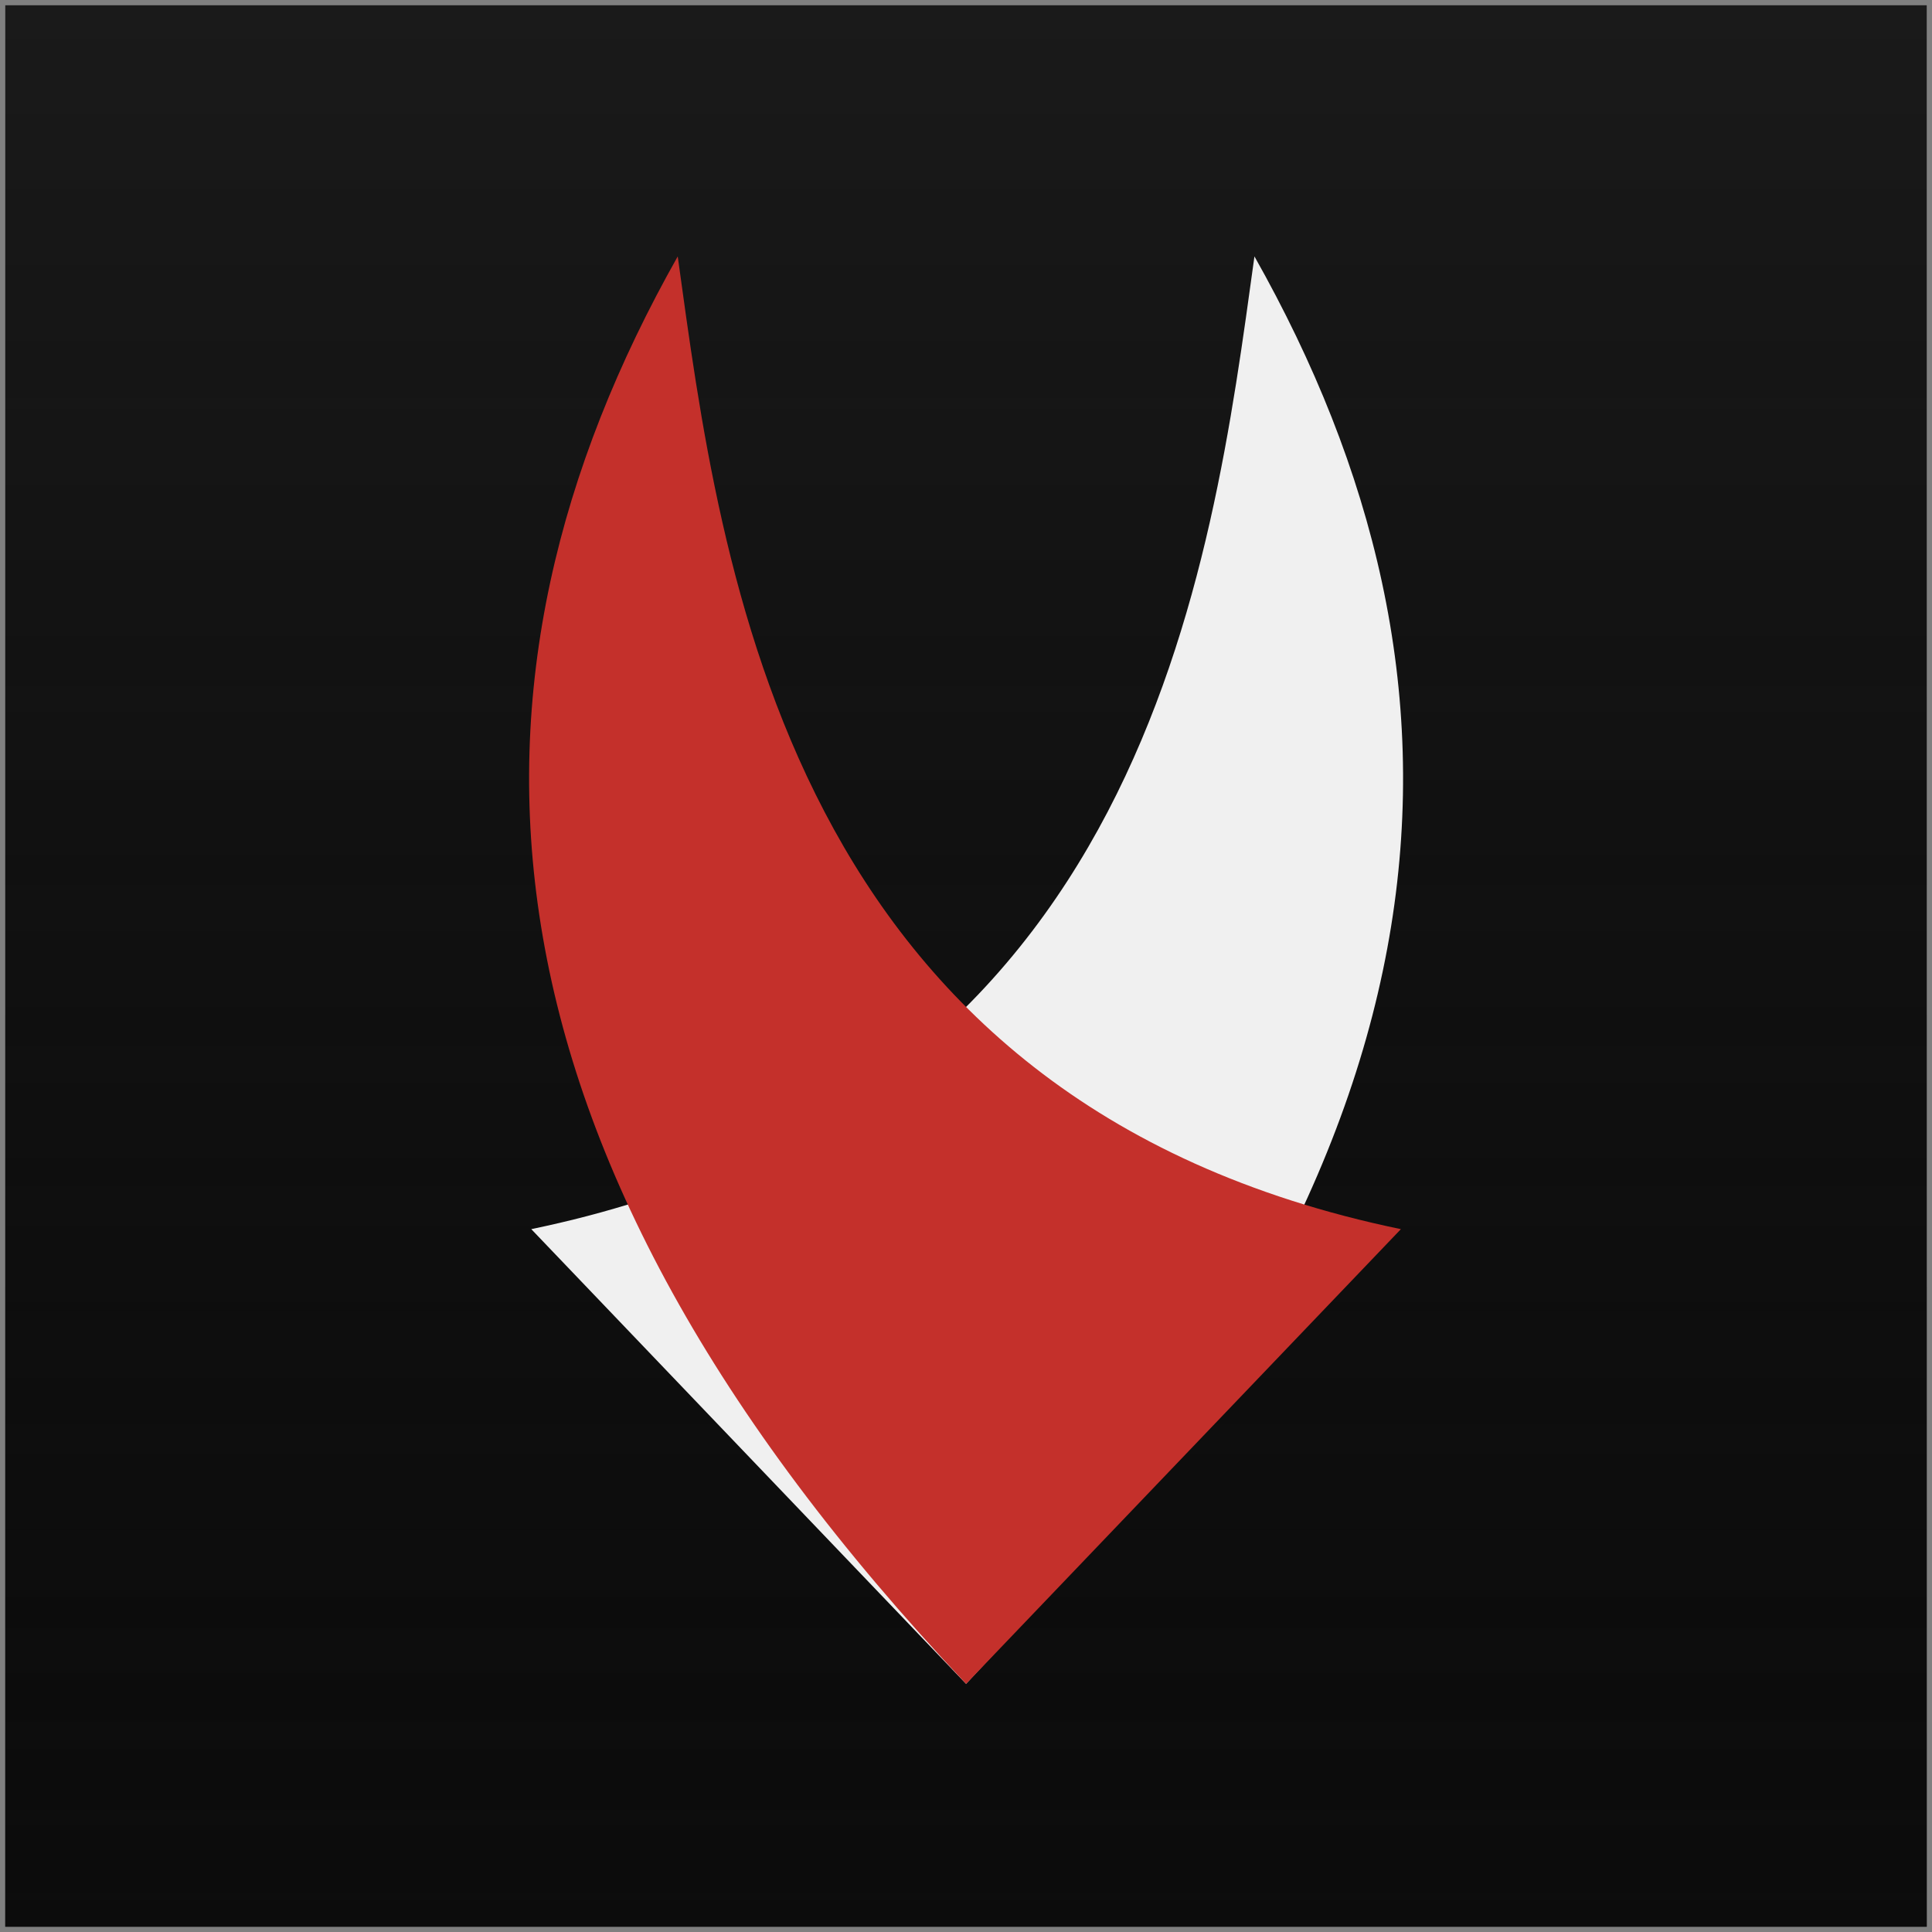 <?xml version="1.0" encoding="UTF-8" standalone="no"?>
<!-- Created with Inkscape (http://www.inkscape.org/) -->

<svg
   width="1024mm"
   height="1024mm"
   viewBox="0 0 1024 1024"
   version="1.1"
   id="svg2372"
   inkscape:version="1.2.1 (9c6d41e410, 2022-07-14)"
   sodipodi:docname="dlemo-kun_logo.svg"
   inkscape:export-filename="dlemo-kun_logo_youtube.png"
   inkscape:export-xdpi="72"
   inkscape:export-ydpi="72"
   xmlns:inkscape="http://www.inkscape.org/namespaces/inkscape"
   xmlns:sodipodi="http://sodipodi.sourceforge.net/DTD/sodipodi-0.dtd"
   xmlns:xlink="http://www.w3.org/1999/xlink"
   xmlns="http://www.w3.org/2000/svg"
   xmlns:svg="http://www.w3.org/2000/svg">
  <rect x="0" y="0" width="1024" height="1024" fill="#808080" stroke="none"/>
  <sodipodi:namedview
     id="namedview2374"
     pagecolor="#1a1a1a"
     bordercolor="#000000"
     borderopacity="0.25"
     inkscape:showpageshadow="2"
     inkscape:pageopacity="1"
     inkscape:pagecheckerboard="0"
     inkscape:deskcolor="#d1d1d1"
     inkscape:document-units="mm"
     showgrid="false"
     inkscape:zoom="0.1767767"
     inkscape:cx="217.78888"
     inkscape:cy="1928.9872"
     inkscape:window-width="1920"
     inkscape:window-height="1009"
     inkscape:window-x="-8"
     inkscape:window-y="-8"
     inkscape:window-maximized="1"
     inkscape:current-layer="svg2372" />
  <defs
     id="defs2369">
    <linearGradient
       id="linearGradient10956"
       inkscape:swatch="solid">
      <stop
         style="stop-color:#e5e5e5;stop-opacity:1;"
         offset="0"
         id="stop10954" />
    </linearGradient>
    <linearGradient
       inkscape:collect="always"
       id="linearGradient7128">
      <stop
         style="stop-color:#0c0c0c;stop-opacity:1;"
         offset="0"
         id="stop7124" />
      <stop
         style="stop-color:#000000;stop-opacity:0;"
         offset="1"
         id="stop7126" />
    </linearGradient>
    <linearGradient
       inkscape:collect="always"
       xlink:href="#linearGradient7128"
       id="linearGradient7132"
       x1="122.794"
       y1="557.567"
       x2="122.794"
       y2="-272.074"
       gradientUnits="userSpaceOnUse"
       gradientTransform="matrix(1.201,0,0,1.233,403.268,337.698)" />
  </defs>
  <rect
     style="display:inline;fill:#1a1a1a;fill-opacity:1;stroke:#4d5155;stroke-width:5.596;stroke-opacity:0"
     id="rect119"
     width="1018.404"
     height="1018.404"
     x="2.798"
     y="2.798" />
  <rect
     style="display:inline;fill:url(#linearGradient7132);fill-opacity:1;stroke:#4d5155;stroke-width:5.596;stroke-opacity:0"
     id="rect4640"
     width="1018.404"
     height="1018.404"
     x="2.798"
     y="2.798" />
  <g
     inkscape:label="Capa 1 copia"
     inkscape:groupmode="layer"
     id="g11198"
     transform="matrix(0.987,0,0,0.987,420.022,362.843)"
     style="fill:#f0f0f0;fill-opacity:1;fill-rule:nonzero">
    <path
       style="display:inline;fill:#f0f0f0;fill-opacity:1;fill-rule:nonzero;stroke:#ffffff;stroke-width:5.292;stroke-opacity:0"
       d="M 248.086,-229.931 C 224.894,-62.418 190.441,223.954 -140.259,292.425 L 93.224,536.603 C 366.987,246.57 376.477,-2.395 248.086,-229.931 Z"
       id="path11194"
       sodipodi:nodetypes="cccc" />
    <path
       style="display:inline;fill:#c4302b;fill-opacity:1;fill-rule:nonzero;stroke:#ffffff;stroke-width:5.292;stroke-opacity:0"
       d="M -61.614,-229.926 C -38.422,-62.412 -3.968,223.96 326.732,292.43 L 93.248,536.609 C -180.515,246.575 -190.004,-2.389 -61.614,-229.926 Z"
       id="path11196"
       sodipodi:nodetypes="cccc"
       transform="translate(9.8200308e-6)" />
  </g>
</svg>
